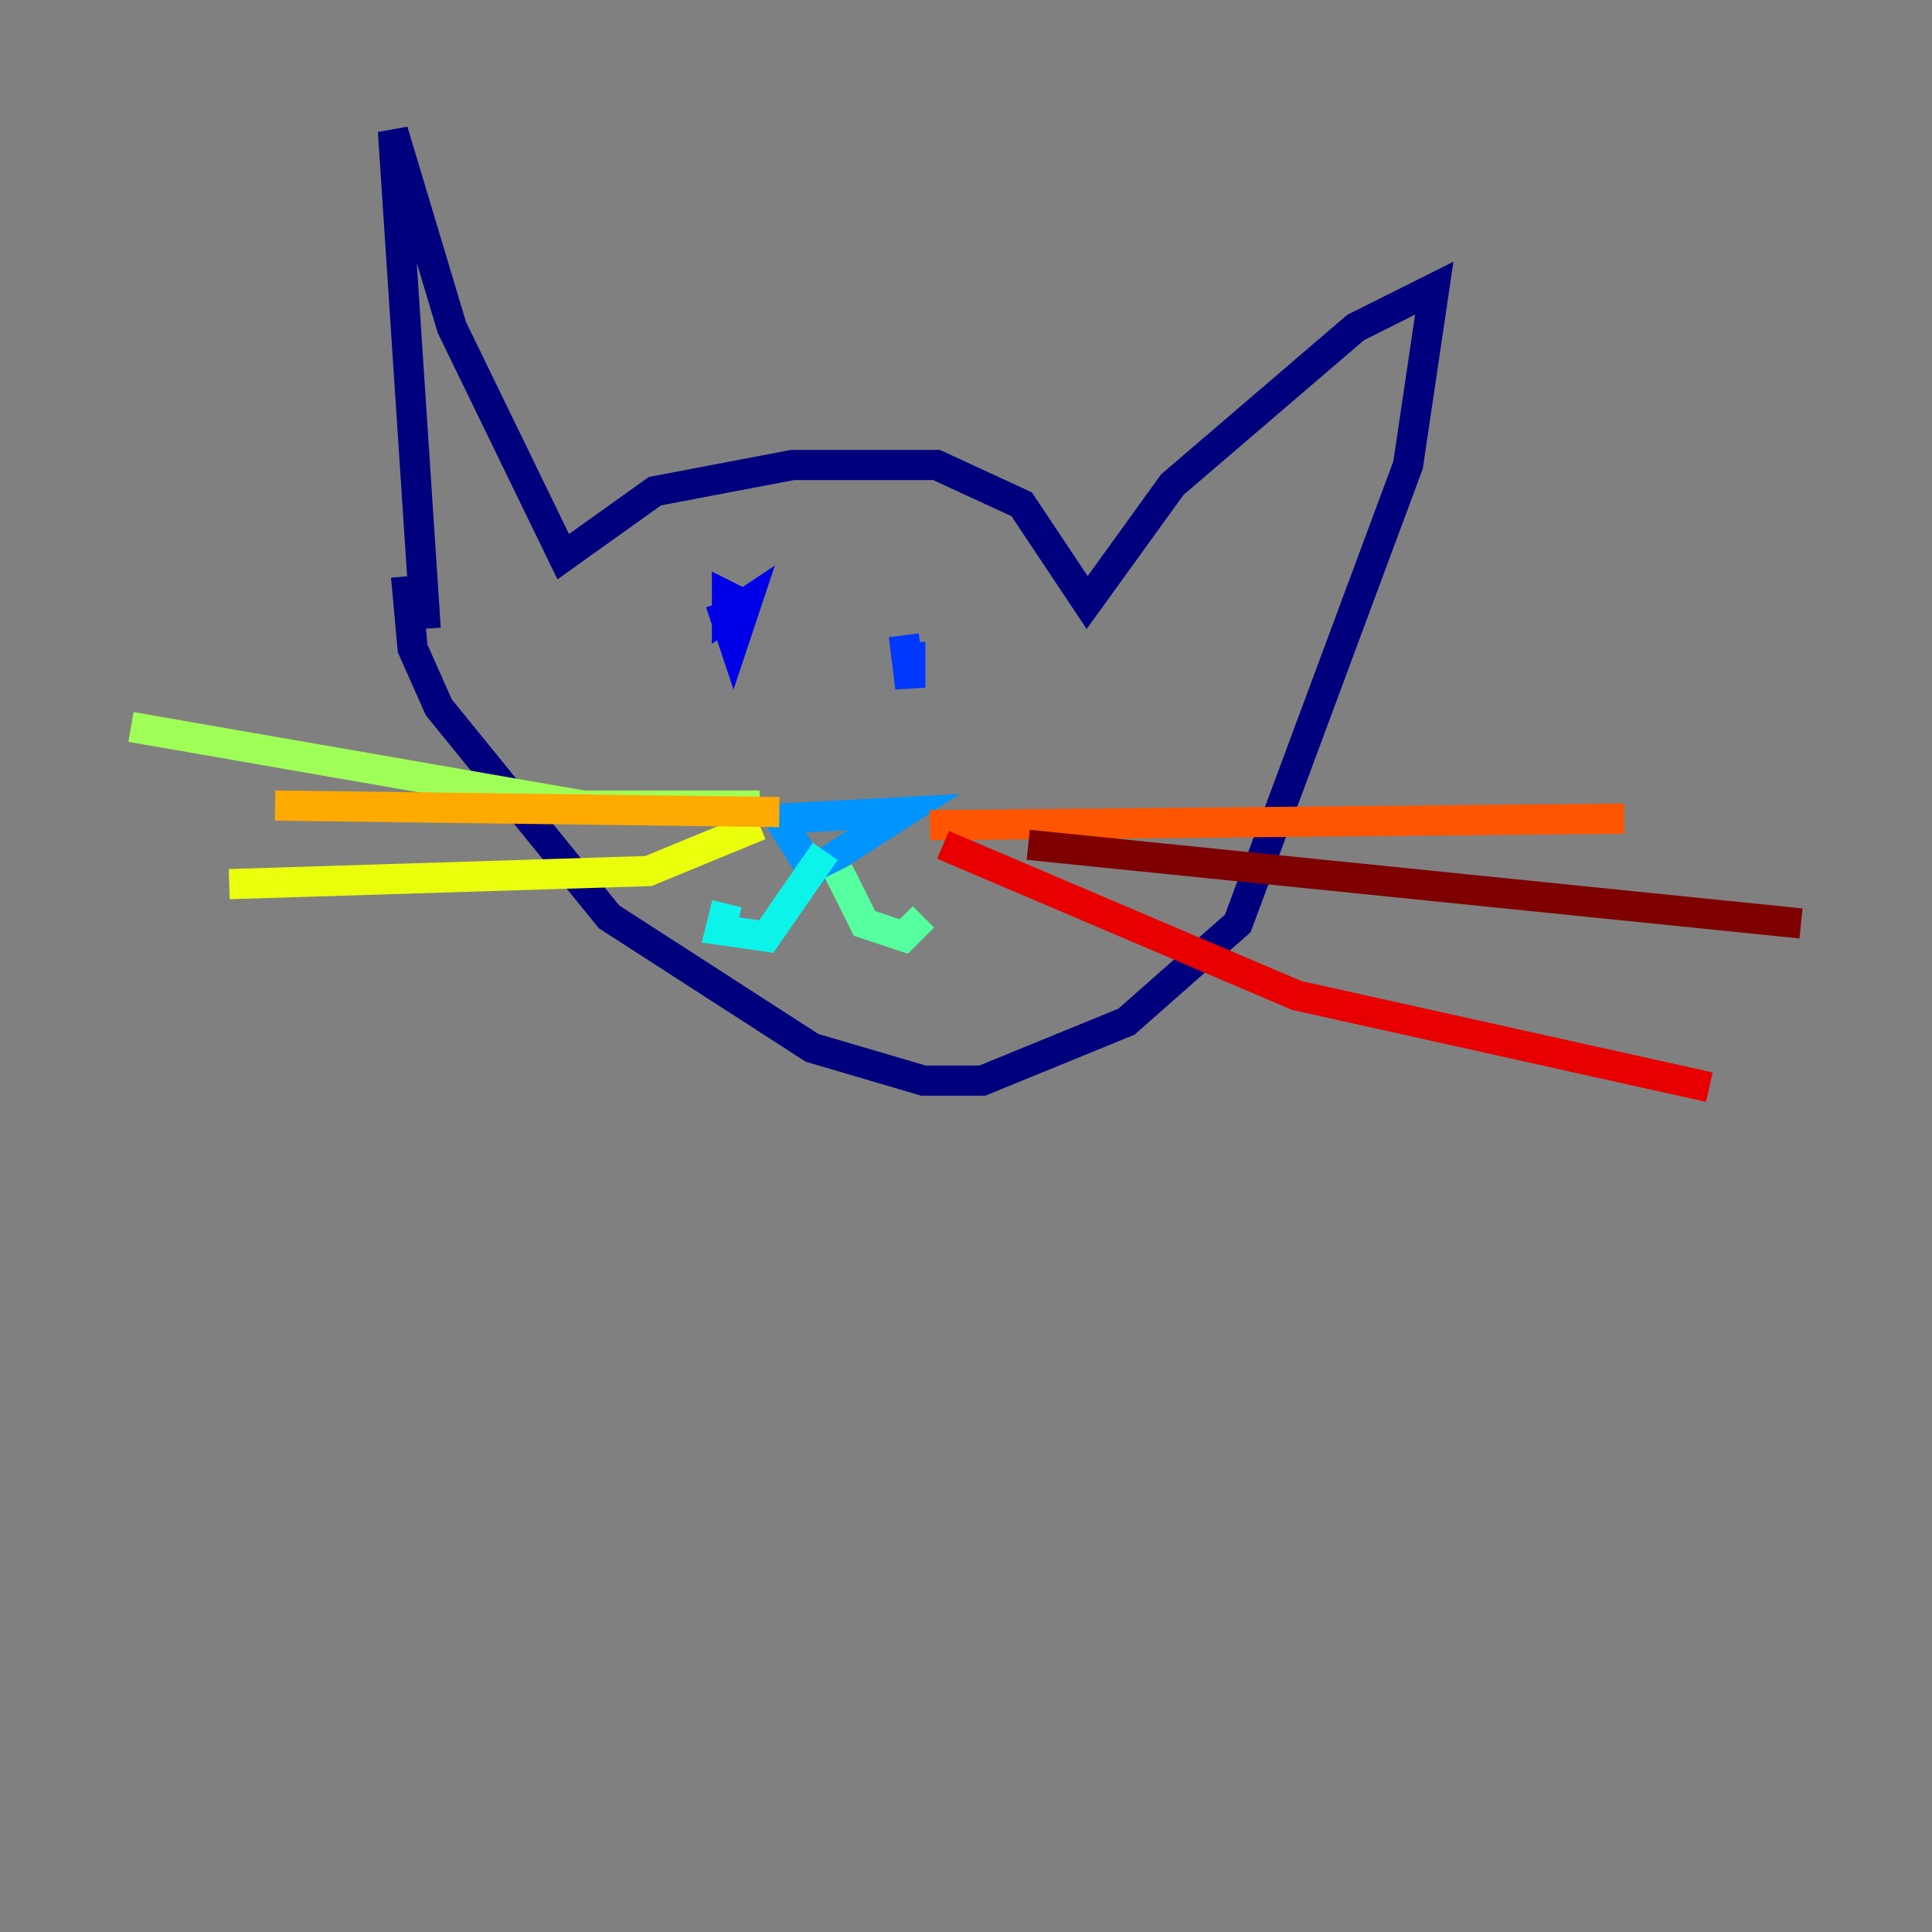 <?xml version="1.0" encoding="utf-8" ?>
<svg baseProfile="tiny" height="128" version="1.2" viewBox="0,0,128,128" width="128" xmlns="http://www.w3.org/2000/svg" xmlns:ev="http://www.w3.org/2001/xml-events" xmlns:xlink="http://www.w3.org/1999/xlink"><rect x="0" y="0" width="128" height="128" fill="#808080" stroke="none"/><defs /><polyline fill="none" points="28.203,41.654 26.034,8.678 29.939,21.695 37.315,36.881 43.39,32.542 52.502,30.807 62.047,30.807 67.688,33.41 72.027,39.919 77.668,32.108 89.817,21.695 95.024,19.091 93.288,30.807 82.007,61.18 74.63,67.688 65.085,71.593 61.18,71.593 53.803,69.424 40.352,60.746 29.071,46.861 27.336,42.956 26.902,38.183" stroke="#00007f" stroke-width="2" /><polyline fill="none" points="47.729,39.919 48.597,42.522 49.464,39.919 48.163,40.786 48.163,39.485 49.898,40.352" stroke="#0000e8" stroke-width="2" /><polyline fill="none" points="59.878,42.088 60.312,45.559 60.312,42.522" stroke="#0038ff" stroke-width="2" /><polyline fill="none" points="51.634,54.237 53.803,57.709 59.878,53.803 51.634,54.237" stroke="#0094ff" stroke-width="2" /><polyline fill="none" points="54.671,56.407 50.766,62.047 47.729,61.614 48.163,59.878" stroke="#0cf4ea" stroke-width="2" /><polyline fill="none" points="55.539,57.709 57.275,61.18 59.878,62.047 61.18,60.746" stroke="#56ffa0" stroke-width="2" /><polyline fill="none" points="50.332,53.37 38.617,53.37 8.678,48.163" stroke="#a0ff56" stroke-width="2" /><polyline fill="none" points="15.186,58.576 42.956,57.709 50.332,54.671" stroke="#eaff0c" stroke-width="2" /><polyline fill="none" points="18.224,53.37 51.634,53.803" stroke="#ffaa00" stroke-width="2" /><polyline fill="none" points="61.614,54.671 107.607,54.237" stroke="#ff5500" stroke-width="2" /><polyline fill="none" points="62.481,55.973 85.912,65.953 113.248,72.027" stroke="#e80000" stroke-width="2" /><polyline fill="none" points="68.122,55.973 119.322,61.18" stroke="#7f0000" stroke-width="2" /></svg>
